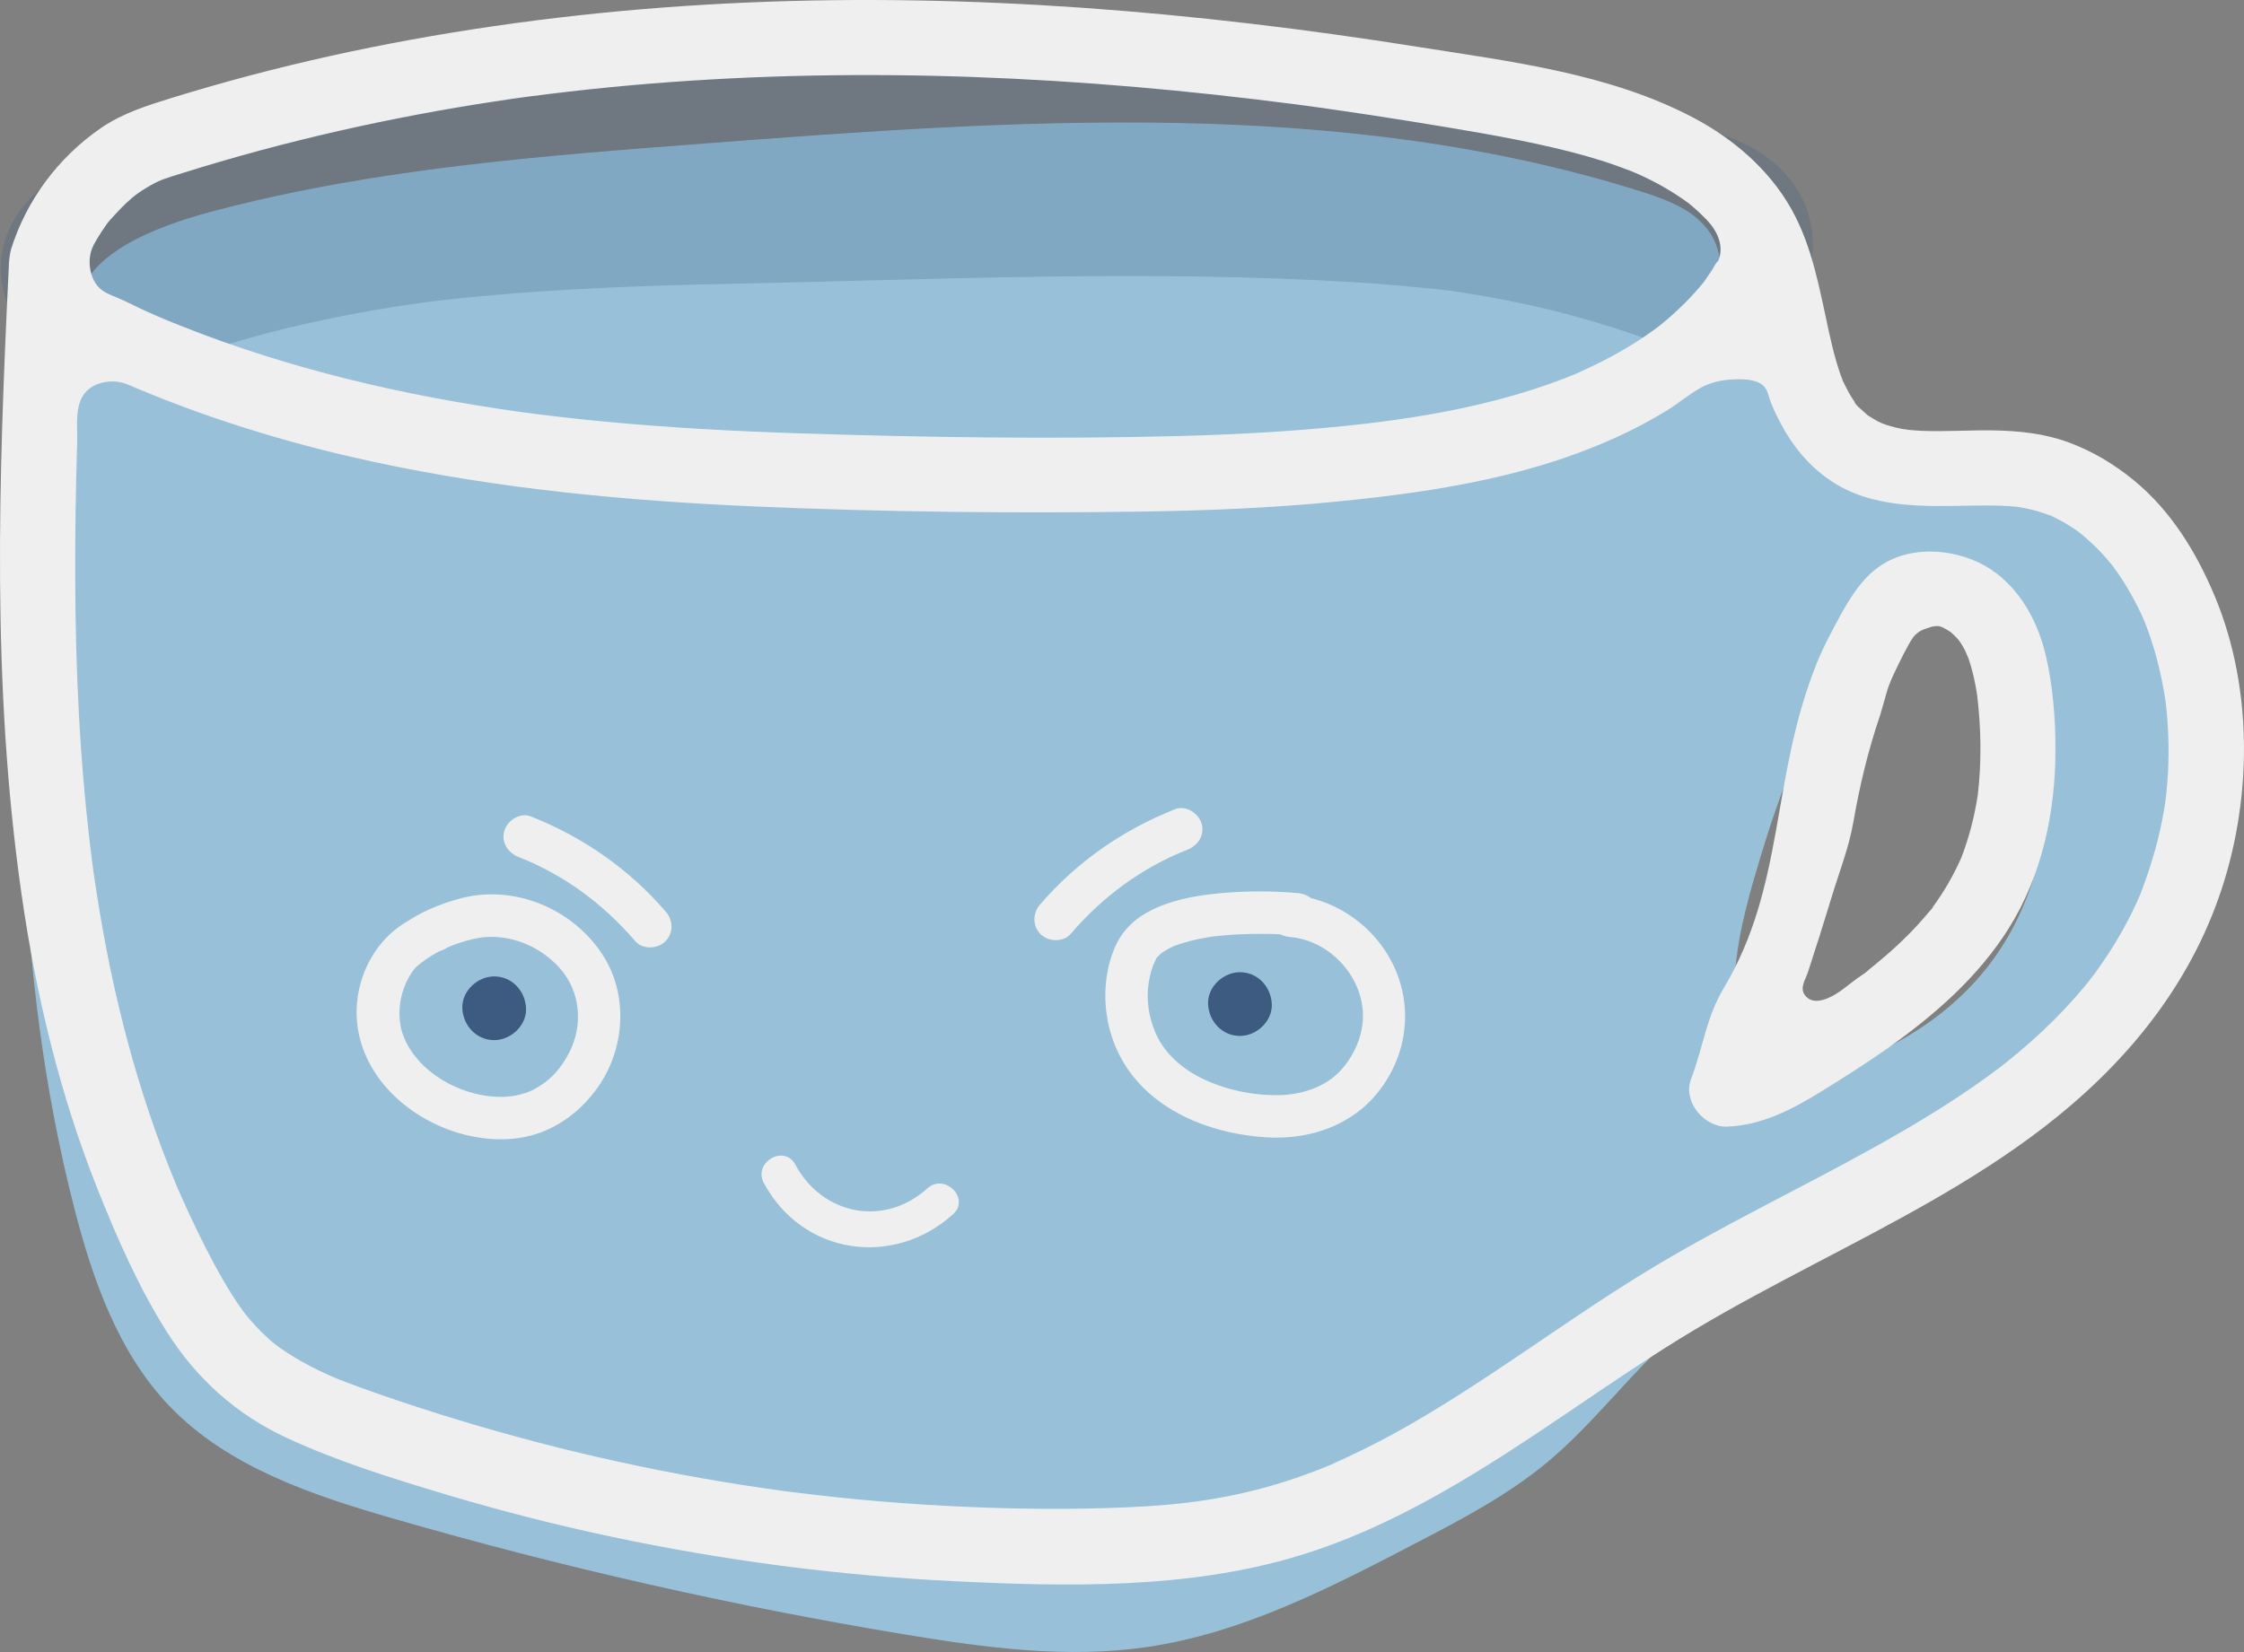 <?xml version="1.0" encoding="UTF-8"?><svg xmlns="http://www.w3.org/2000/svg" viewBox="0 0 369.03 271.75"><rect x="0" y="0" width="369.03" height="271.75" fill="#808080" stroke="none"/><defs><style>.d{fill:#efefef;}.e{fill:#98c1d9;}.f{fill:#3d5a80;}.g{opacity:.25;}</style></defs><g id="a"/><g id="b"><g id="c"><path class="e" d="M358.78,113.53c-.56-8.37-2.07-17.32-7.97-23.28-5.09-5.15-12.48-7.08-19.3-9.5-11.69-4.16-22.65-10.35-32.25-18.21-2.65-2.17-9.06-7.78-12.39-8.55-7.65-1.77-10.41,8.49-17.12,12.57-7.72,4.69-17.05,5.69-26.04,6.57-51.13,5.04-103.15,10.04-153.55,.02-14.61-2.9-28.96-7.04-43.66-9.51-6.86-1.15-14.28-.81-20.99-2.43-5.34-1.29-10.4-3.96-15,.99-3.77,4.05-4.44,10.01-4.88,15.53-3.18,40.47-3.5,81.73,6.6,121.05,3.03,11.79,7.23,23.75,15.66,32.54,9.61,10.02,23.43,14.62,36.77,18.48,27.65,8,55.77,14.37,84.16,19.07,13.18,2.18,26.64,4,39.85,2.06,15.7-2.3,30.11-9.76,44.18-17.09,7.49-3.9,15.03-7.85,21.53-13.24,6.62-5.5,11.96-12.34,18.1-18.37,13.24-13,29.86-21.89,45.23-32.3,15.37-10.41,30.19-23.22,36.9-40.52,4.39-11.31,4.97-23.76,4.15-35.87Zm-32.14,45.8c-4.61,5.8-10.69,10.29-17.33,13.5-4.79,2.32-10.81,5.13-16.24,3.48-13.24-4.03-6.28-26.21-3.62-35.11,4.19-14.07,10.14-28.51,18.8-40.46,.33-.45,.7-.81,1.11-1.08,.34-1.7,1.62-3.16,3.88-3.11,14.99,.35,21.78,13.25,23.16,26.65,1.31,12.74-1.71,26.01-9.75,36.12Z"/><path class="d" d="M109.49,149.98c-6-7.01-13.66-12.31-22.23-15.69-1.75-.69-3.84,.7-4.32,2.38-.56,1.95,.62,3.63,2.38,4.32,7.46,2.94,13.92,7.73,19.11,13.79,1.23,1.43,3.62,1.37,4.94,.12,1.43-1.36,1.35-3.5,.12-4.94h0Z"/><path class="d" d="M213.42,146.92c-3.4-.31-6.83-.36-10.23-.17-3.91,.23-7.97,.68-11.67,2.04-3.8,1.4-6.77,3.54-8.32,7.38-1.82,4.52-1.86,9.85-.33,14.45,3.59,10.81,14.68,15.81,25.4,16.47,5.61,.34,11.22-1.05,15.61-4.64,3.61-2.96,6.16-7.45,6.92-12.05,1.95-11.7-6.98-22.3-18.64-23.24-1.88-.15-3.49,1.71-3.49,3.49,0,2.02,1.6,3.34,3.49,3.49,6.65,.54,12.3,6.82,11.97,13.52-.15,3.1-1.65,6.44-3.99,8.77-2.62,2.6-6.47,3.75-10.36,3.73-4.18-.02-8.65-1-12.39-2.9-3.41-1.73-6.19-4.36-7.51-7.7-1.36-3.43-1.51-6.91-.39-10.35,.22-.68,.42-.96,.68-1.57,.2-.46-.4,.34,.12-.17,.24-.24,.49-.47,.73-.71,.28-.26-.16,.12-.19,.14,.15-.1,.29-.21,.45-.31,.24-.15,.48-.3,.72-.43,.3-.17,.61-.31,.91-.46,.35-.18-.09,.03-.14,.05,.24-.1,.48-.19,.73-.28,1.64-.59,3.34-.98,5.06-1.27,1.09-.18,.91-.16,2.09-.27,.96-.1,1.91-.17,2.87-.22,3.29-.17,6.6-.12,9.88,.18,1.88,.17,3.49-1.73,3.49-3.49,0-2.03-1.61-3.32-3.49-3.49h0Z"/><path class="f" d="M203.91,170.41c2.74,0,5.36-2.41,5.24-5.24-.13-2.84-2.3-5.24-5.24-5.24-2.74,0-5.36,2.41-5.24,5.24s2.3,5.24,5.24,5.24h0Z"/><path class="d" d="M70.17,150.23c-7.84,2.26-12.42,10.67-11.38,18.55,1.13,8.51,8.25,14.95,16.15,17.45,4.42,1.4,9.57,1.72,13.97,.06,3.84-1.45,6.94-4,9.32-7.32,4.53-6.3,5.17-15.19,.94-21.8-4.85-7.58-14.35-11.63-23.1-9.47-7.81,1.93-13.35,6.46-13.07,8.27,2.36,15.24-.69,2.06,14.93-1.53,4.93-1.14,10.5,.76,14.12,4.81,3.44,3.85,3.88,9.37,1.56,13.9-1.2,2.35-2.78,4.2-4.84,5.49-1.28,.8-1.88,1.07-3.36,1.44-1.69,.42-3.52,.44-5.25,.21-5.77-.75-11.71-4.48-13.78-9.78-2.07-5.29,.7-12.56,6-14.08,4.31-1.24,2.13-7.44-2.21-6.19h0Z"/><path class="f" d="M81.27,171.1c2.74,0,5.36-2.41,5.24-5.24-.13-2.84-2.3-5.24-5.24-5.24-2.74,0-5.36,2.41-5.24,5.24s2.3,5.24,5.24,5.24h0Z"/><path class="d" d="M171.05,148.79c6-7.01,13.66-12.31,22.23-15.69,1.75-.69,3.84,.7,4.32,2.38,.56,1.95-.62,3.63-2.38,4.32-7.46,2.94-13.92,7.73-19.11,13.79-1.23,1.43-3.62,1.37-4.94,.12-1.43-1.36-1.35-3.5-.12-4.94h0Z"/><path class="d" d="M125.62,194.61c6.34,11.81,21.27,14.01,31.11,5.13,2.87-2.59-1.38-6.83-4.24-4.24-7.09,6.4-17.24,4.37-21.69-3.91-1.83-3.4-7.01-.38-5.18,3.03h0Z"/><path class="e" d="M35.94,34.51c25.99-6.78,52.94-8.85,79.72-10.89,51.72-3.95,104.96-7.73,154.4,7.94,4.24,1.34,8.74,3.06,11.18,6.78,3.2,4.9,1.54,11.78-2.33,16.16-3.87,4.38-9.45,6.81-14.91,8.92-41.43,16.05-86.85,21.66-130.94,16.16-26.71-3.33-53.16-10.66-80.05-9.51-7.05,.3-14.25,1.18-21.07-.63-7.28-1.93-19.97-10.61-18.94-19.59,1.04-9.1,15.72-13.47,22.94-15.35Z"/><g class="g"><path class="f" d="M23.05,61.61c7.87-3.08,15.92-5.62,24.13-7.62,3.8-.92,7.64-1.74,11.48-2.45,2.08-.39,4.16-.75,6.24-1.08,.93-.15,7.19-1.01,4.19-.64,16.61-2.07,33.34-2.77,50.07-3.11,34.56-.7,69.59-2.4,104.11-.25,4.51,.28,9,.71,13.5,1.17,.5,.05,3.54,.42,.57,.03,1.19,.15,2.37,.34,3.55,.53,2.36,.37,4.72,.79,7.06,1.25,9.4,1.86,18.58,4.53,27.48,8.09,8.76,3.51,20.15-3.83,22.14-12.57,2.37-10.41-3.19-18.38-12.57-22.14-32.96-13.22-69.39-13.39-104.37-12.95s-71.61-.51-107.03,3.42c-20.54,2.28-40.82,6.05-60.13,13.61C4.74,30.31-2.3,39.11,.91,49.04c2.75,8.49,12.75,16.25,22.14,12.57h0Z"/></g><g><path class="d" d="M364.25,98.15c-2.99-7.2-7.21-14.12-13.31-19.12-3.34-2.73-6.83-4.82-10.89-6.31-3.91-1.43-8.17-1.86-12.31-1.92-3.9-.06-7.8,.23-11.7,.07-.73-.03-1.46-.09-2.19-.16-.08-.02-.94-.13-1.08-.16-.35-.07-.7-.14-1.05-.23-.52-.13-1.04-.27-1.55-.44,.01,0-.47-.18-.77-.29-.29-.15-.74-.36-.73-.35-.49-.26-.93-.59-1.41-.86-.05-.03-.09-.05-.13-.07-.02-.02-.04-.04-.07-.07-.22-.2-.45-.39-.66-.6-.42-.39-1.3-1.05-1.49-1.61l.43,.56c-.17-.23-.34-.47-.5-.71s-.32-.49-.47-.73c-.46-.75-.84-1.54-1.23-2.33-.02-.04-.03-.06-.05-.09,0-.03-.02-.05-.03-.08-.1-.28-.21-.56-.32-.85-.26-.72-.49-1.45-.71-2.18-.49-1.66-.89-3.34-1.26-5.02-1.52-6.9-2.67-13.95-6.17-20.2-3.63-6.47-9.49-11.52-15.99-14.97-13.88-7.37-30.25-9.31-45.55-11.74C196.65,1.91,159.71-1.18,122.84,.42c-18.52,.8-37,2.79-55.24,6.11-8.84,1.61-17.62,3.55-26.31,5.84-4.3,1.14-8.58,2.36-12.83,3.67-4.14,1.28-8.3,2.56-11.9,5.05-6.98,4.81-12.22,11.85-14.75,19.94-.18,.59-.38,2.2-.36,2.82C-.23,78.55-1.4,112.43,3.52,146.95c2.37,16.65,6.32,33.11,12.56,48.75,3.2,8.01,6.74,16.1,11.37,23.41,4.9,7.74,11.45,13.6,19.77,17.45,8.37,3.87,17.3,6.64,26.11,9.28,8.96,2.68,18.03,5,27.18,6.94,18.5,3.93,37.35,6.39,56.25,7.32,18.67,.92,38.43,1.33,56.51-4.09,16.29-4.88,30.64-14.23,44.6-23.68,6.89-4.67,13.77-9.38,20.92-13.65,6.39-3.81,12.97-7.28,19.56-10.74,12.93-6.78,26.02-13.49,37.64-22.41,12.88-9.89,23.32-22.24,28.82-37.69,5.57-15.65,5.86-34.25-.56-49.7ZM15.32,40.43c.43-.8,.89-1.57,1.39-2.33,.25-.38,.51-.76,.77-1.13,.07-.11,.15-.21,.23-.31,.05-.06,.15-.19,.32-.39,1.17-1.29,2.32-2.56,3.65-3.69,.14-.12,.53-.43,.62-.5,.16-.12,.32-.23,.48-.35,.87-.6,1.78-1.15,2.73-1.64,0,0,.26-.13,.52-.26,.23-.09,.87-.36,.88-.36,.98-.35,1.98-.65,2.97-.96,2.07-.65,4.15-1.28,6.24-1.89,4.37-1.28,8.77-2.47,13.19-3.56,8.51-2.11,17.1-3.89,25.74-5.36,2.03-.34,4.06-.67,6.09-.98,1.07-.16,2.14-.32,3.21-.48,.64-.09,1.29-.18,1.93-.27,.25-.04,.38-.05,.45-.06,.08-.01,.23-.03,.49-.06,4.3-.56,8.6-1.06,12.91-1.48,35.36-3.47,71.07-2.25,106.32,1.97,2.17,.26,4.34,.53,6.51,.81,.43,.06,.87,.11,1.3,.17,.21,.03,.35,.05,.47,.06,.12,.02,.27,.04,.49,.07,1.19,.16,2.38,.33,3.57,.5,4.43,.63,8.85,1.31,13.27,2.02,7.91,1.29,15.87,2.55,23.67,4.38,3.36,.79,6.7,1.7,9.96,2.85,.79,.28,1.57,.57,2.35,.87,.31,.12,.62,.25,.93,.37-1.41-.56,.13,.06,.35,.16,1.49,.67,2.95,1.4,4.36,2.21,1.39,.8,2.72,1.67,4.02,2.62l.06,.05c.29,.26,.61,.5,.9,.76,.71,.62,1.39,1.27,2.04,1.95,1.7,1.78,2.9,4.29,1.86,6.73-.47,.39-.72,1.07-1.06,1.57-.43,.62-.86,1.25-1.27,1.89,.88-1.39,.13-.18-.15,.16-.3,.36-.6,.71-.9,1.06-.65,.75-1.33,1.47-2.03,2.18-1.31,1.31-2.69,2.55-4.13,3.72-.1,.08-.17,.14-.23,.18-.35,.26-.71,.53-1.06,.78-.81,.58-1.64,1.15-2.49,1.69-3.2,2.06-6.58,3.78-10.05,5.32l-.08,.04s-.09,.04-.15,.06c-.45,.18-.89,.36-1.34,.54-.96,.38-1.94,.74-2.91,1.08-1.83,.65-3.68,1.23-5.55,1.78-3.8,1.1-7.65,2-11.53,2.75-1.93,.37-3.86,.7-5.8,1-1.15,.18-2.31,.34-3.46,.5-.26,.03-.91,.12-1.14,.15-.72,.09-1.45,.18-2.18,.27-10.25,1.21-20.57,1.8-30.89,2.08-20.93,.55-41.95,.24-62.87-.44-10.43-.34-20.85-.9-31.24-1.87-2.66-.25-5.33-.52-7.98-.83-1.19-.14-2.38-.28-3.57-.43-.64-.08-1.28-.16-1.92-.25l-.14-.02c-.25-.03-.87-.12-.97-.13-4.8-.67-9.58-1.45-14.34-2.35-9.41-1.79-18.72-4.07-27.85-6.97-4.59-1.46-9.14-3.07-13.61-4.86-.55-.22-1.1-.44-1.65-.66-.23-.1-.47-.19-.7-.29-.07-.03-.25-.1-.41-.17-.26-.11-.79-.34-.92-.39-.62-.27-1.24-.54-1.86-.82-1.69-.76-3.35-1.65-5.06-2.36-1.36-.56-2.54-.99-3.39-2.33-1.08-1.69-1.27-4.35-.34-6.09Zm340.82,91.18c.04-.24,.07-.46,0,0h0Zm.16-1.49c-.05,.56-.12,1.11-.19,1.67,0,.06-.02,.13-.03,.21-.19,1.17-.38,2.33-.62,3.49-.79,3.87-1.96,7.61-3.36,11.3-.05,.14-.09,.25-.13,.34-.01,.03-.02,.05-.04,.09-.2,.45-.4,.9-.6,1.35-.41,.89-.84,1.78-1.29,2.65-.92,1.79-1.93,3.53-3.02,5.22-.89,1.38-1.82,2.74-2.8,4.06-.12,.16-1.18,1.5-.29,.39-.21,.27-.43,.54-.64,.8-.65,.8-1.31,1.58-1.99,2.35-2.26,2.56-4.68,4.97-7.23,7.24-1.28,1.14-2.59,2.24-3.92,3.31-.33,.27-.67,.53-1.01,.8l-.04,.03-.14,.11c-.76,.57-1.52,1.14-2.29,1.69-5.75,4.16-11.84,7.82-18.03,11.28-12.78,7.14-26.06,13.37-38.54,21.05-13.7,8.42-26.46,18.32-40.56,26.11-3.52,1.95-7.13,3.69-10.8,5.34-.06,.03-.1,.05-.14,.06-.08,.03-.17,.07-.28,.11-.46,.18-.91,.37-1.36,.55-.82,.32-1.65,.63-2.48,.93-2.04,.73-4.1,1.39-6.18,1.97-9.05,2.5-16.86,3.18-26.4,3.46-8.93,.26-17.88,.1-26.79-.39-4.67-.25-9.34-.6-13.99-1.04-2.11-.2-4.21-.42-6.31-.66-1.11-.13-2.21-.26-3.32-.39-.55-.07-1.11-.14-1.66-.21,.02,0-.86-.11-1.16-.15-17.93-2.44-35.68-6.32-53-11.57-4.37-1.32-8.71-2.73-13.03-4.23-1.92-.67-3.83-1.34-5.72-2.07-.37-.14-.74-.29-1.11-.43-.04-.01-.73-.31-1-.41-.81-.35-1.62-.72-2.42-1.11-1.77-.86-3.49-1.81-5.14-2.88-.41-.27-.82-.54-1.22-.82-.12-.08-.48-.36-.64-.47-.84-.67-1.64-1.39-2.41-2.15-.63-.63-1.23-1.28-1.81-1.95-.25-.29-.5-.6-.75-.9-.11-.15-.4-.53-.49-.64-1.22-1.69-2.33-3.46-3.36-5.26-2.01-3.49-3.8-7.11-5.5-10.76-.43-.92-.84-1.84-1.25-2.76-.25-.55-.49-1.11-.73-1.67-.02-.05-.08-.18-.13-.31-.84-2.01-1.64-4.03-2.4-6.07-2.85-7.63-5.18-15.44-7.06-23.36-.96-4.02-1.8-8.07-2.53-12.13-.36-1.99-.7-3.98-1.01-5.98-.14-.9-.28-1.8-.41-2.7-.07-.5-.15-1-.22-1.51,0-.03-.1-.74-.14-1.04-1.05-8.21-1.78-16.46-2.22-24.73-.79-14.85-.72-29.73-.28-44.6,.08-2.77-.55-6.55,1.77-8.6,1.08-.95,2.51-1.34,3.92-1.38,1.65-.05,2.79,.57,4.27,1.19,3.26,1.37,6.56,2.65,9.89,3.84,6.66,2.39,13.45,4.44,20.3,6.18,2.74,.7,5.5,1.34,8.26,1.94,20.68,4.49,41.85,6.49,62.97,7.41,21.3,.92,42.71,1.16,64.03,.84,10.6-.16,21.2-.6,31.75-1.64,9.44-.93,18.92-2.18,28.14-4.47,6.13-1.52,12.15-3.51,17.9-6.14,2.83-1.29,5.58-2.75,8.23-4.37,1.92-1.18,3.68-2.71,5.64-3.78s4.19-1.38,6.36-1.36c.88,0,1.76,.07,2.6,.35,1.3,.44,1.78,1.1,2.13,2.32,.46,1.61,1.26,3.21,2.04,4.68,1.91,3.63,4.57,6.85,7.96,9.19,6.95,4.81,15.69,4.38,23.74,4.24,1.91-.03,3.81-.04,5.72,.08,.47,.03,.94,.07,1.41,.12,.15,.01,.48,.07,.69,.11,.83,.16,1.64,.32,2.46,.55,.81,.23,1.59,.53,2.38,.79h.02s.07,.04,.11,.06c.3,.15,.6,.29,.89,.44,.74,.38,1.46,.79,2.16,1.23,.42,.27,.84,.54,1.24,.83,.13,.09,.49,.38,.68,.53,1.18,1,2.31,2.03,3.36,3.17,.58,.63,1.12,1.28,1.67,1.94l.02,.03-.04-.06,.05,.07c.1,.13,.27,.37,.29,.4,.19,.26,.38,.52,.57,.79,.99,1.43,1.88,2.91,2.7,4.44,.41,.77,.8,1.55,1.17,2.34,.17,.36,.32,.72,.48,1.07,.11,.27,.22,.54,.32,.82,1.32,3.45,2.26,7.03,2.9,10.66,.09,.48,.17,.97,.24,1.46,.02,.13,.06,.45,.09,.67,.1,.89,.2,1.78,.26,2.67,.15,1.96,.21,3.93,.19,5.9-.02,1.97-.13,3.93-.33,5.89Z"/><path class="d" d="M347.34,93.42c-.1-.13-.19-.27-.29-.4h0c.25,.34,.32,.43,.3,.4Z"/></g><g><path class="d" d="M316.1,103.31s-.06,.03-.09,.05h0c-.07,.06-.14,.12-.21,.18-.08,.07-.15,.15-.22,.22,.02,0,.18-.12,.52-.46Z"/><path class="d" d="M298.7,109.29c-7.54,18.86-5.06,36.25-15.26,53.32-2.81,4.7-3.32,9.51-5.35,14.92-1.39,3.7,2.2,7.95,5.94,7.8,5.74-.23,10.69-2.83,15.47-5.78,3.73-2.3,7.44-4.65,11.02-7.18,7.66-5.43,14.8-11.66,19.83-19.67,5.49-8.74,7.68-19.2,7.67-29.42,0-5.1-.41-10.37-1.56-15.34-1.22-5.27-3.79-10.27-8.12-13.61-4.76-3.68-12.47-4.93-18.08-1.89-4.27,2.32-6.61,6.82-9.5,12.36-1.13,2.18-1.84,3.92-2.07,4.49Zm18.66,40.58c.13-.16,.53-.69,.53-.7-.01,.14-.3,.46-.53,.7Zm.24-46.77c.9-.13,1.12-.19,1.65,.02h.01c.13,.05,.22,.09,.3,.13,.41,.21,.81,.44,1.19,.7,.01,0,.04,.03,.08,.06,.31,.28,.62,.56,.91,.86,.07,.07,.23,.26,.37,.42,.15,.22,.35,.5,.42,.61,.26,.41,.49,.83,.7,1.26l.46,1.07c.69,1.97,1.14,4.01,1.45,6.08,.66,5.48,.76,11.04,.1,16.53-.54,3.52-1.43,6.98-2.72,10.3-1.28,2.88-2.85,5.6-4.72,8.14-.1,.13-.19,.26-.29,.39-.1,.14-.16,.21-.18,.24-.11,.12-.21,.22-.25,.27-.51,.62-1.04,1.22-1.58,1.82-1.12,1.23-2.31,2.41-3.53,3.55-1.19,1.11-2.43,2.17-3.69,3.2-.3,.24-.59,.48-.89,.72-.07,.05-.13,.1-.2,.15,.16-.13,.3-.24,.28-.21-.59,.6-1.42,1.07-2.11,1.57-1.74,1.26-3.46,2.93-5.59,3.5-.99,.26-1.95,.26-2.72-.51-1.28-1.27-.17-2.7,.29-4.12,1.34-4.08,2.63-8.17,3.87-12.27,1.22-4.02,2.87-8.22,3.58-12.36,1.02-5.92,2.44-11.83,4.39-17.54,0-.03,.02-.06,.03-.09,.13-.47,.41-1.38,1.04-3.62,.03-.1,.03-.09,.03-.11,.44-1.56,1.02-2.7,1.78-4.28,0,0,1.77-3.71,2.59-4.77,.1-.13,.21-.26,.21-.26h0c.47-.5,1.06-.87,1.71-1.09l1.04-.34Z"/><path class="d" d="M321.26,104.29s-.04-.01-.08-.04c.04,.02,.07,.04,.08,.04Z"/><path class="d" d="M306.88,159.85c.11-.08,.21-.17,.32-.25-.29,.23-.65,.51-.32,.25Z"/></g></g></g></svg>